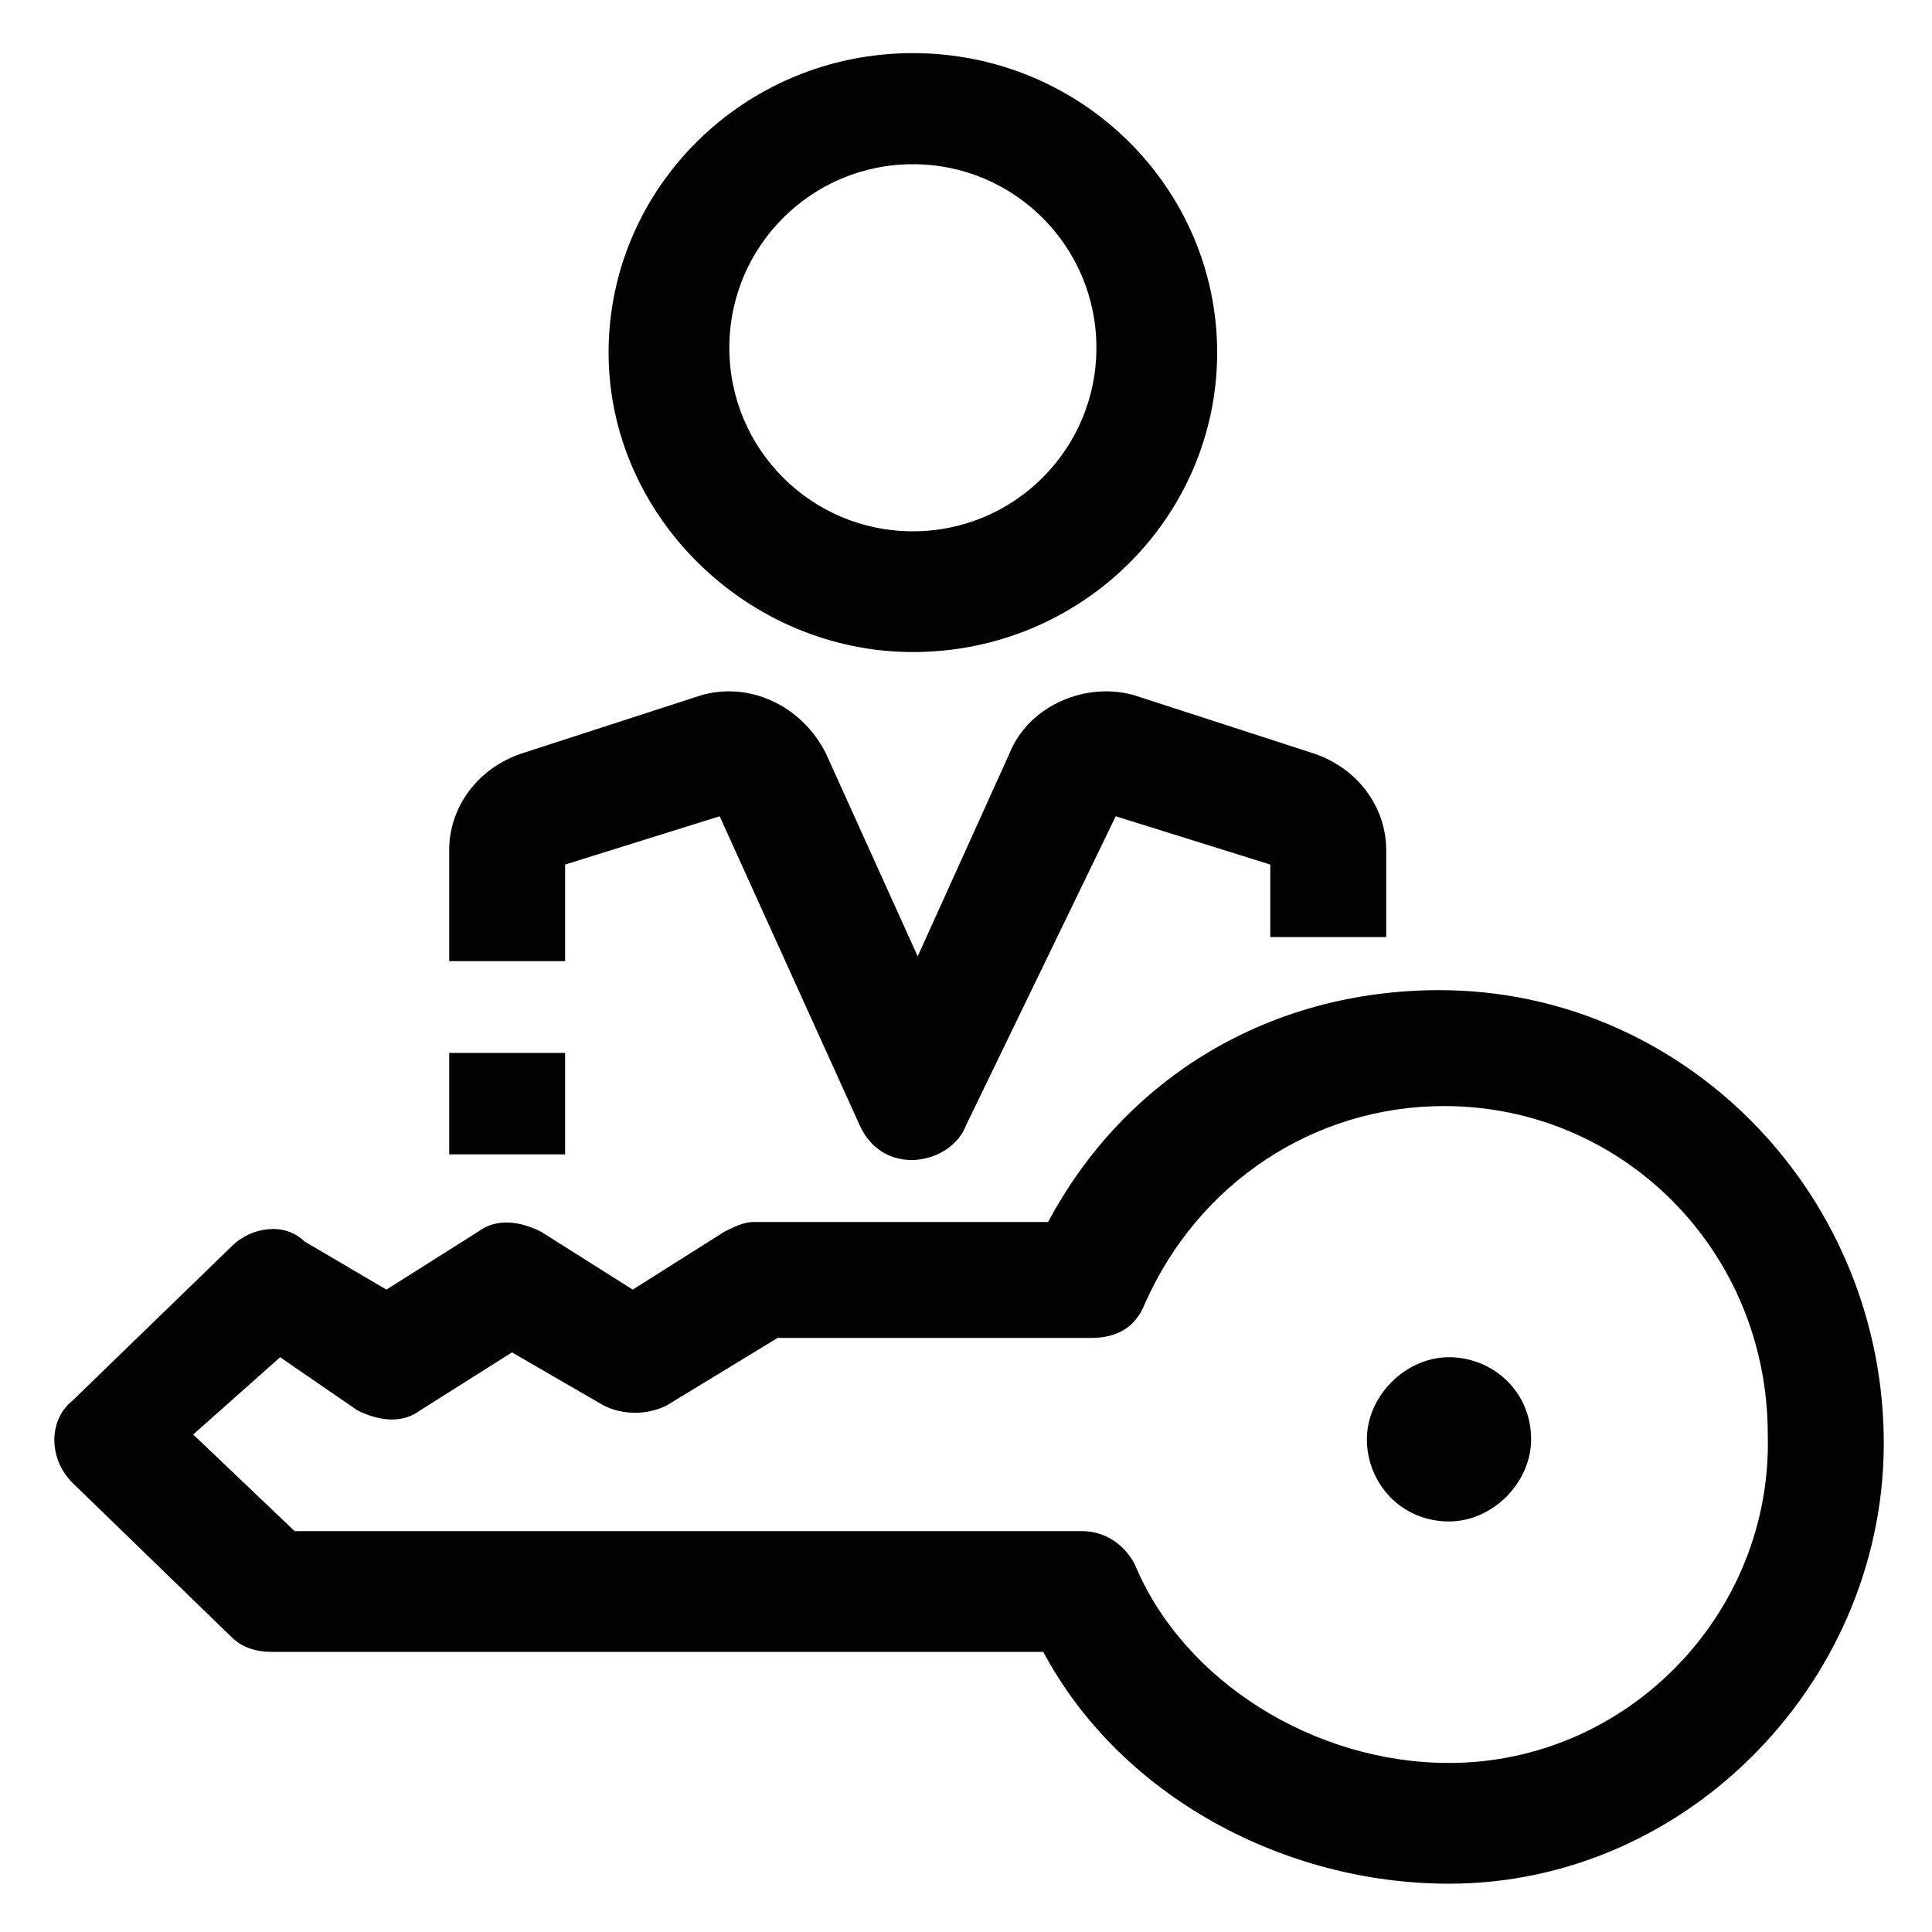 <?xml version="1.0" encoding="utf-8"?>
<!-- Generator: Adobe Illustrator 26.3.1, SVG Export Plug-In . SVG Version: 6.00 Build 0)  -->
<svg version="1.1" id="Vrstva_1" xmlns="http://www.w3.org/2000/svg" xmlns:xlink="http://www.w3.org/1999/xlink" x="0px" y="0px"
	 width="40px" height="40px" viewBox="0 0 40 40" style="enable-background:new 0 0 40 40;" xml:space="preserve">
<style type="text/css">
	.st0{fill:#010202;}
	.st1{fill-rule:evenodd;clip-rule:evenodd;fill:#010202;}
	.st2{fill:none;stroke:#010202;stroke-width:1.6;stroke-linecap:round;stroke-linejoin:round;}
	.st3{fill:none;stroke:#010202;stroke-width:1.6;stroke-linecap:round;}
	.st4{fill:none;stroke:#010202;stroke-width:1.6;stroke-linejoin:round;}
	.st5{fill:none;stroke:#010202;stroke-width:1.6;}
	.st6{fill:#020203;}
</style>
<path class="st0" d="M18.9,13.5c-3.4,0-6.3-2.8-6.3-6.2c0-3.4,2.8-6.2,6.3-6.2s6.3,2.8,6.3,6.2C25.2,10.7,22.4,13.5,18.9,13.5z
	 M18.9,3.4c-2.1,0-3.8,1.7-3.8,3.8c0,2.1,1.7,3.8,3.8,3.8s3.8-1.7,3.8-3.8C22.7,5.1,21,3.4,18.9,3.4z"/>
<path class="st0" d="M30,39c-3.4,0-6.8-1.8-8.4-4.8l-16,0c-0.3,0-0.6-0.1-0.8-0.3l-3.3-3.2c-0.5-0.5-0.5-1.3,0-1.7l3.3-3.2
	c0.4-0.4,1.1-0.5,1.5-0.1L8,26.7l1.9-1.2c0.4-0.3,0.9-0.2,1.3,0l1.9,1.2l1.9-1.2c0.2-0.1,0.4-0.2,0.6-0.2h0l6.1,0
	c1.6-3,4.6-4.8,8.1-4.8h0c5,0,9.1,4.1,9.2,9.2C39.1,34.7,35,39,30,39z M6.1,31.7l16.3,0c0.5,0,0.9,0.3,1.1,0.7
	c1,2.4,3.7,4.1,6.5,4.1c3.7,0,6.7-3.1,6.6-6.8c0-3.8-3-6.8-6.7-6.8c0,0,0,0,0,0c-2.7,0-5.1,1.6-6.2,4.1c-0.2,0.5-0.6,0.7-1.1,0.7
	c0,0,0,0,0,0l-6.5,0l-2.3,1.4c-0.4,0.2-0.9,0.2-1.3,0L10.6,28l-1.9,1.2c-0.4,0.3-0.9,0.2-1.3,0l-1.6-1.1L4,29.7L6.1,31.7z"/>
<path class="st0" d="M9.3,21.8h2.4v2.1H9.3V21.8z"/>
<path class="st0" d="M17.8,23.3l-2.9-6.4l-3.2,1v2H9.3v-2.3c0-0.9,0.6-1.7,1.5-2l3.7-1.2c1-0.3,2.1,0.2,2.6,1.2l1.9,4.2l1.9-4.2
	c0.4-1,1.6-1.5,2.6-1.2l3.7,1.2c0.9,0.3,1.5,1.1,1.5,2v1.8h-2.4v-1.5l-3.2-1L20,23.3C19.7,24.1,18.3,24.4,17.8,23.3z"/>
<path class="st0" d="M30,31.5c0.9,0,1.7-0.8,1.7-1.7c0-1-0.8-1.7-1.7-1.7c-0.9,0-1.7,0.8-1.7,1.7C28.3,30.7,29,31.5,30,31.5z"/>
</svg>

